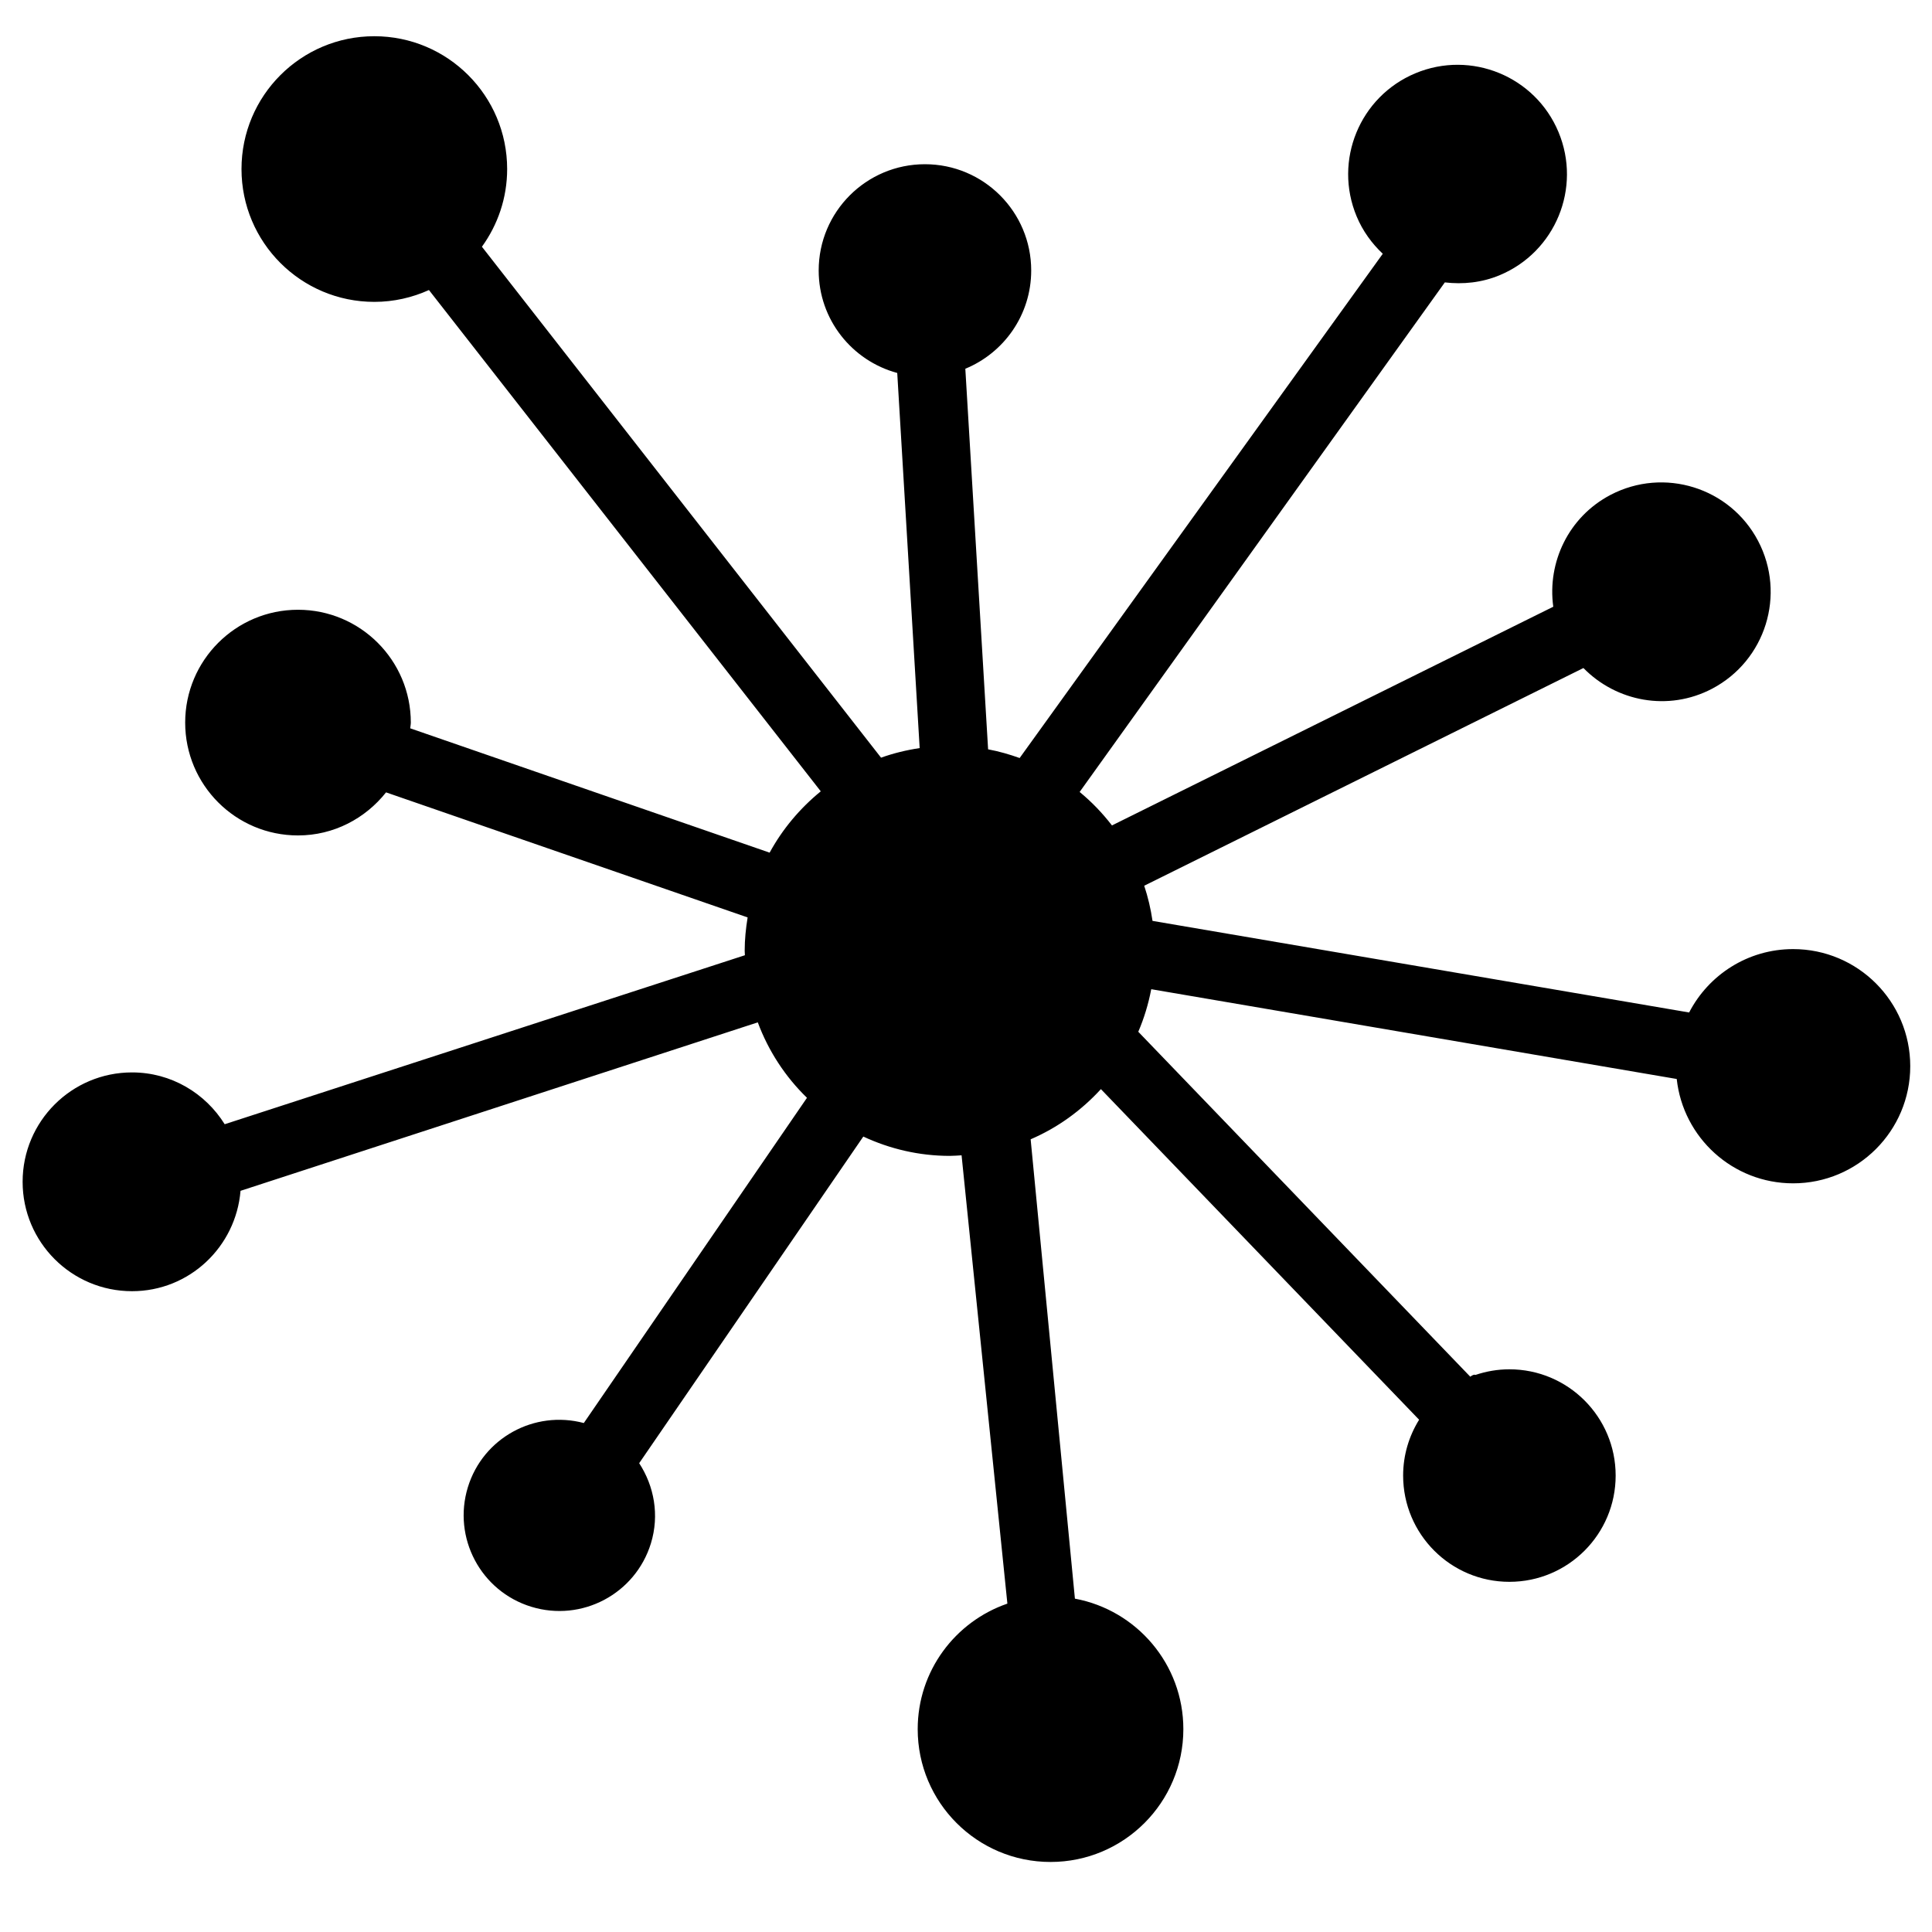 <svg xmlns="http://www.w3.org/2000/svg" xmlns:xlink="http://www.w3.org/1999/xlink" version="1.1" x="0px" y="0px" viewBox="0 0 100 100" enable-background="new 0 0 100 100" xml:space="preserve"><path d="M92.812,49.125c-2.345,0-4.375,1.334-5.383,3.281l-27.775-4.741c-0.092-0.628-0.235-1.234-0.43-1.82l22.734-11.268  c1.703,1.74,4.389,2.262,6.658,1.072C91.389,34.191,92.453,30.771,91,28c-1.453-2.768-4.875-3.834-7.646-2.381  c-2.172,1.143-3.273,3.49-2.957,5.785l-22.842,11.32c-0.492-0.637-1.05-1.221-1.673-1.732l18.902-26.375  c0.938,0.109,1.906,0.016,2.84-0.373c2.886-1.207,4.248-4.521,3.043-7.41c-1.204-2.885-4.521-4.246-7.406-3.042  c-2.885,1.205-4.247,4.521-3.042,7.408c0.317,0.76,0.788,1.403,1.353,1.935L52.777,39.235c-0.528-0.188-1.07-0.346-1.633-0.45  l-1.179-19.699c2-0.823,3.41-2.789,3.41-5.086c0-3.037-2.463-5.5-5.5-5.5s-5.5,2.463-5.5,5.5c0,2.541,1.726,4.673,4.066,5.305  l1.161,19.416c-0.691,0.103-1.359,0.267-1.999,0.496L24.944,12.771c0.818-1.131,1.306-2.518,1.306-4.021  c0-3.797-3.078-6.875-6.875-6.875S12.5,4.953,12.5,8.75s3.078,6.875,6.875,6.875c1.009,0,1.964-0.223,2.827-0.613l20.281,25.947  c-1.074,0.875-1.979,1.949-2.647,3.174l-18.602-6.435c0.005-0.1,0.03-0.194,0.03-0.297c0-3.223-2.614-5.84-5.84-5.84  c-3.225,0-5.839,2.617-5.839,5.84c0,3.228,2.614,5.841,5.839,5.841c1.855,0,3.489-0.882,4.558-2.229l18.715,6.473  c-0.091,0.563-0.152,1.136-0.152,1.726c0,0.078,0.01,0.153,0.011,0.231L11.63,58.19c-1-1.605-2.767-2.682-4.797-2.682  c-3.127,0-5.662,2.535-5.662,5.662c0,3.128,2.535,5.662,5.662,5.662c2.967,0,5.374-2.291,5.617-5.195l26.773-8.72  c0.554,1.49,1.428,2.82,2.546,3.905L30.218,73.656c-2.56-0.679-5.217,0.769-6.001,3.321c-0.801,2.615,0.665,5.387,3.283,6.189  c2.617,0.803,5.387-0.667,6.191-3.281c0.449-1.464,0.167-2.963-0.607-4.151l11.601-16.906c1.362,0.635,2.875,1,4.477,1  c0.207,0,0.405-0.019,0.609-0.029l2.371,23.204C49.442,83.932,47.5,86.486,47.5,89.5c0,3.797,3.078,6.875,6.875,6.875  s6.875-3.078,6.875-6.875c0-3.365-2.42-6.161-5.613-6.754L53.346,58.97c1.396-0.599,2.625-1.493,3.637-2.597l16.47,17.112  c-0.521,0.841-0.827,1.828-0.827,2.89c0,3.037,2.463,5.5,5.5,5.5s5.5-2.463,5.5-5.5s-2.463-5.5-5.5-5.5  c-0.615,0-1.205,0.105-1.758,0.292c-0.045-0.029-0.123-0.015-0.268,0.09L58.917,53.404c0.301-0.699,0.524-1.437,0.671-2.203  l27.199,4.647c0.33,3.037,2.9,5.401,6.025,5.401c3.348,0,6.062-2.714,6.062-6.062C98.875,51.84,96.16,49.125,92.812,49.125z"></path></svg>